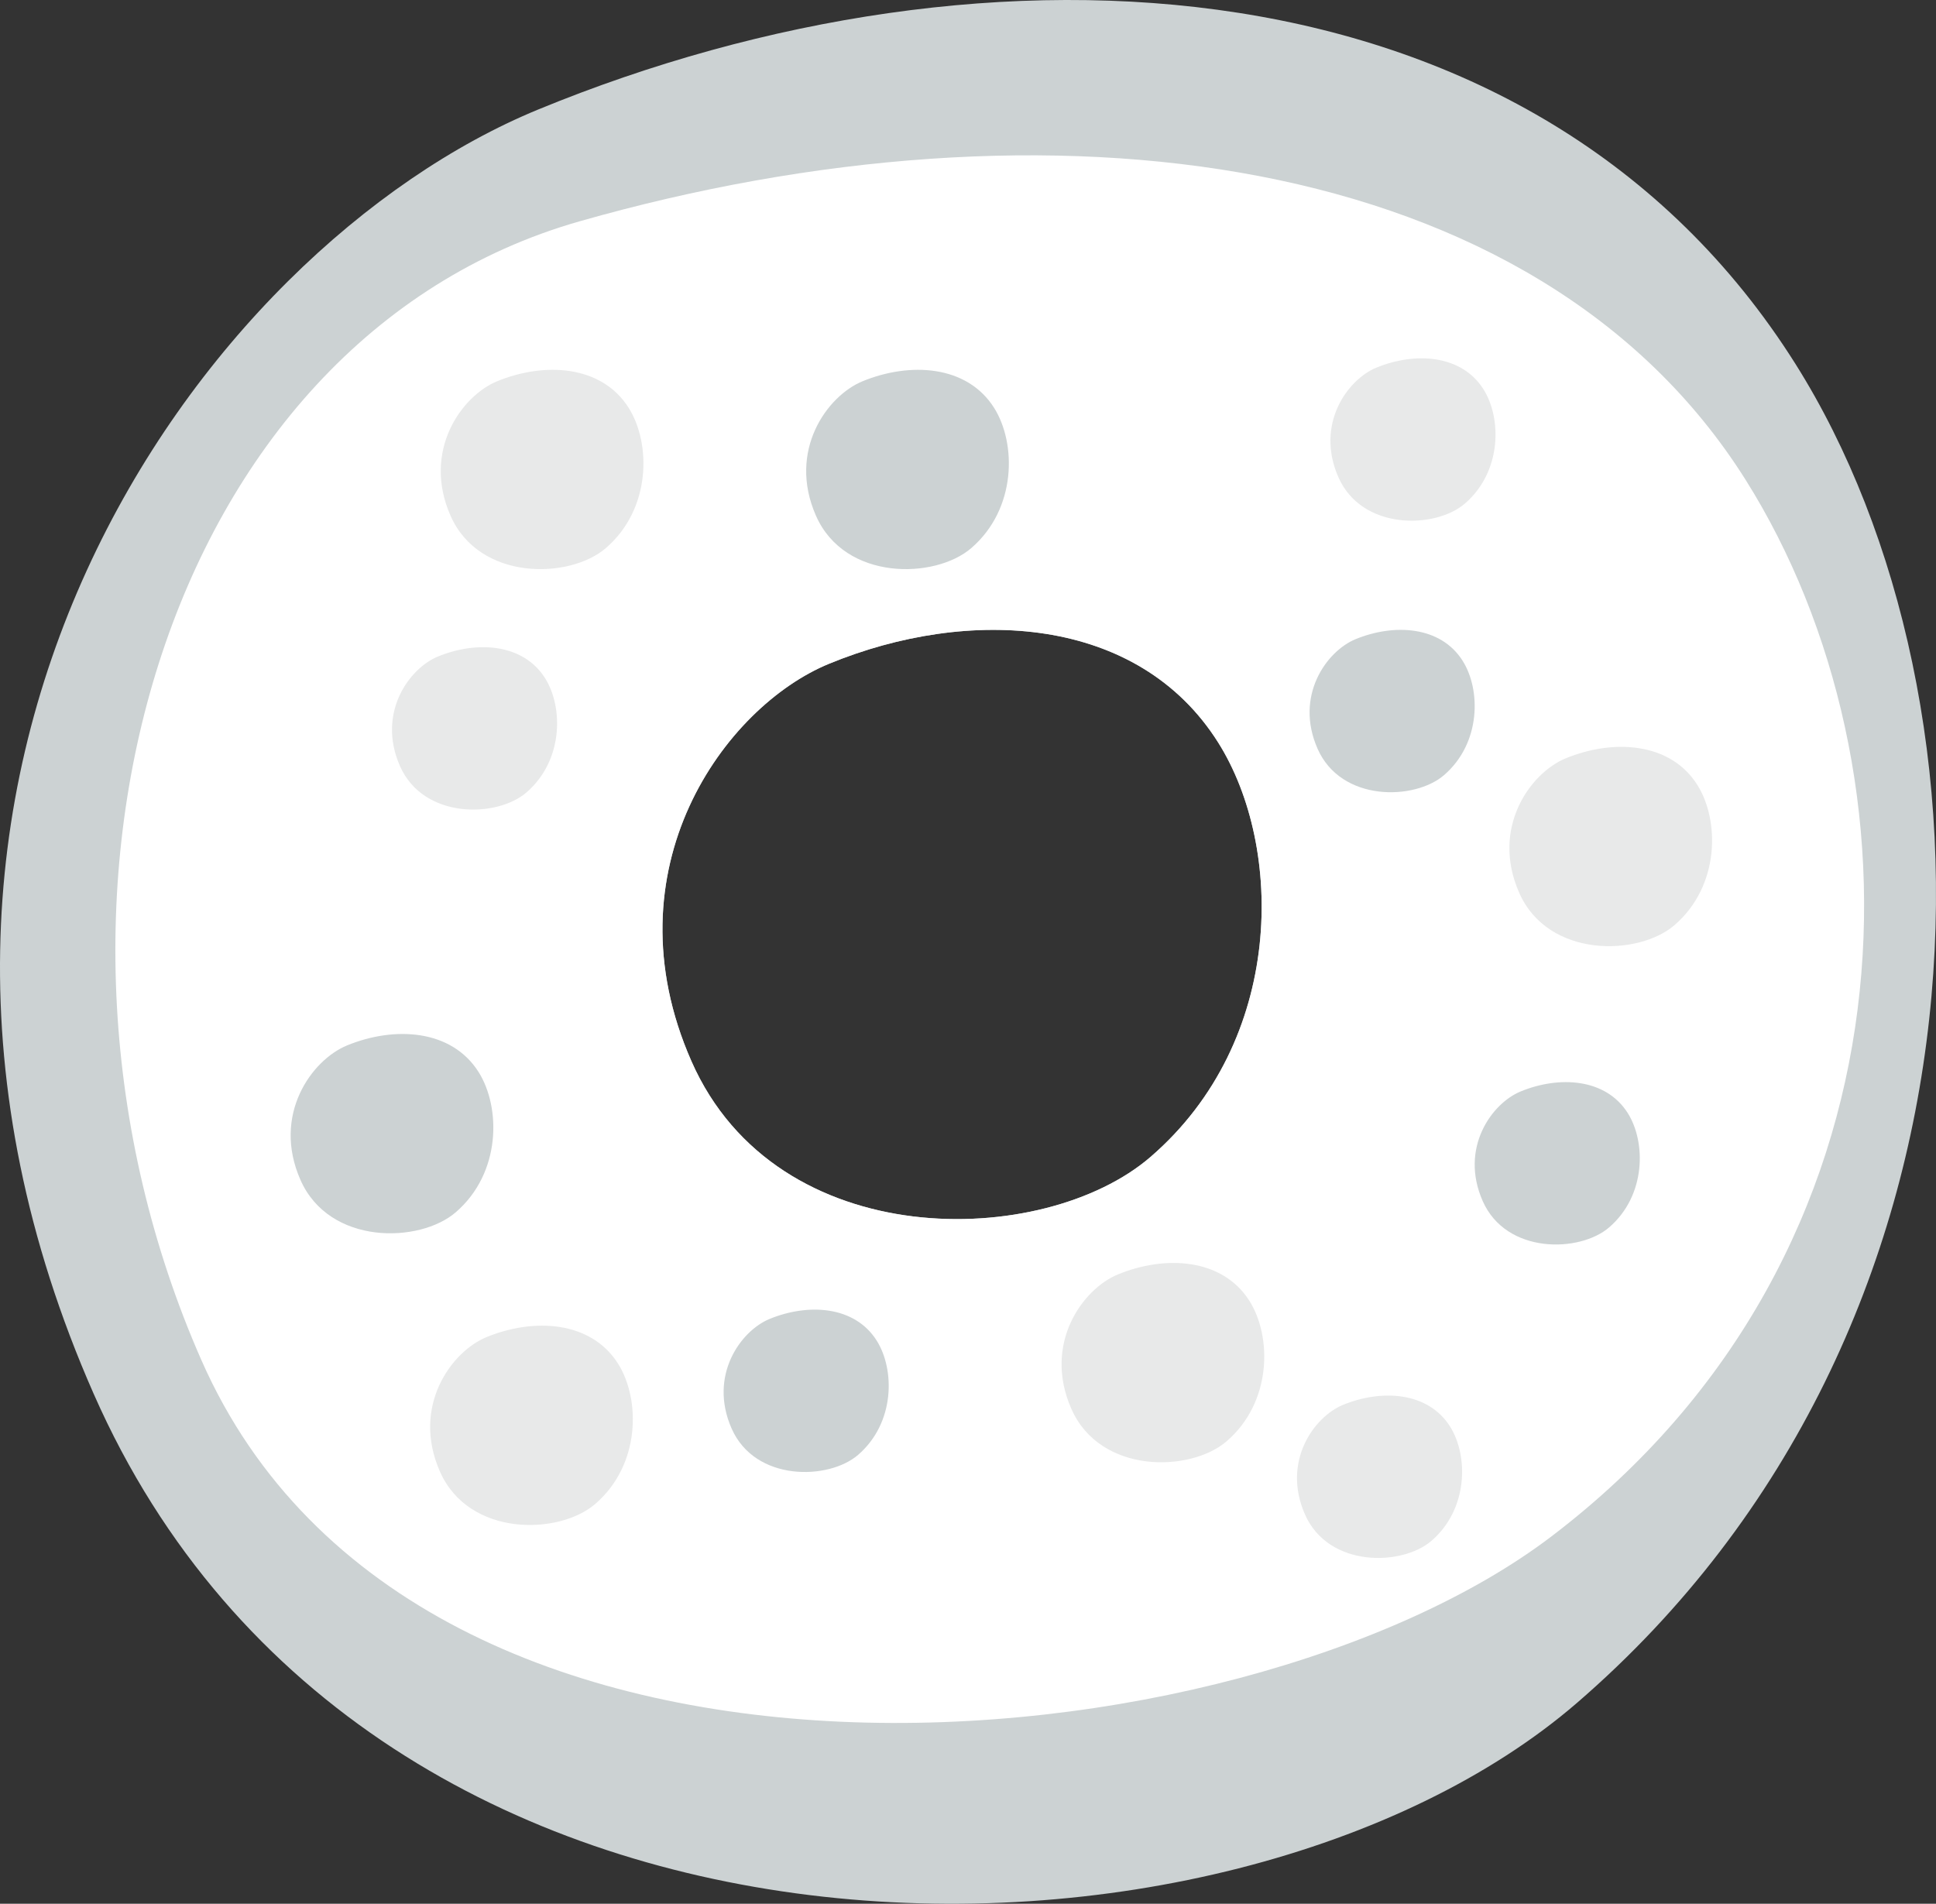 <?xml version="1.0" encoding="utf-8"?>
<!-- Generator: Adobe Illustrator 24.2.3, SVG Export Plug-In . SVG Version: 6.00 Build 0)  -->
<svg version="1.1" xmlns="http://www.w3.org/2000/svg" xmlns:xlink="http://www.w3.org/1999/xlink" x="0px" y="0px"
	 viewBox="0 0 238.279 234.342" enable-background="new 0 0 238.279 234.342" xml:space="preserve">
<rect x="0" y="0" width="238.279" height="234.342" fill="#333333" stroke="none"/>
<g id="donut_x5F_white">
	<g id="donut_x5F_pink_4_">
		<g>
			<path fill="#CCD2D3" d="M220.981,44.797c-31.9-50.634-99.237-54.16-154.746-31.315C24.701,30.576-22.168,95.057,11.526,171.564
				c33.982,77.162,140.1,74.717,182.568,38.049C247.633,163.386,247.183,86.386,220.981,44.797z M141.607,142.409
				c-13.144,11.349-45.988,12.106-56.505-11.776c-10.428-23.68,4.077-43.636,16.933-48.927c17.18-7.07,38.022-5.98,47.895,9.692
				C158.038,104.27,158.177,128.101,141.607,142.409z"/>
			<path fill="#FFFFFF" d="M214.854,59.077c-25.693-40.853-85.965-48.234-143.508-31.838c-51.273,14.61-71.371,83.838-46.55,140.204
				c26.675,60.574,127.816,50.849,166.161,21.674C237.15,153.969,237.253,94.693,214.854,59.077z M141.607,142.409
				c-13.144,11.349-45.988,12.106-56.505-11.776c-10.428-23.68,4.077-43.636,16.933-48.927c17.18-7.07,38.022-5.98,47.895,9.692
				C158.038,104.27,158.177,128.101,141.607,142.409z"/>
			<path fill="#E8E9E9" d="M153.791,160.153c-3.339-5.301-10.39-5.67-16.201-3.279c-4.348,1.789-9.255,8.541-5.728,16.55
				c3.558,8.078,14.668,7.823,19.115,3.984C156.581,172.569,156.534,164.508,153.791,160.153z"/>
			<path fill="#E8E9E9" d="M208.908,96.624c-3.339-5.301-10.39-5.67-16.201-3.279c-4.348,1.789-9.255,8.541-5.728,16.55
				c3.558,8.078,14.668,7.823,19.115,3.984C211.699,109.039,211.651,100.978,208.908,96.624z"/>
			<path fill="#CCD2D3" d="M122.357,50.212c-3.34-5.301-10.39-5.67-16.201-3.279c-4.348,1.789-9.255,8.541-5.728,16.55
				c3.558,8.078,14.668,7.823,19.115,3.984C125.148,62.628,125.1,54.565,122.357,50.212z"/>
			<path fill="#E8E9E9" d="M77.381,50.212c-3.34-5.301-10.39-5.67-16.201-3.279c-4.348,1.789-9.255,8.541-5.728,16.55
				c3.558,8.078,14.668,7.823,19.115,3.984C80.172,62.628,80.125,54.565,77.381,50.212z"/>
			<path fill="#E8E9E9" d="M76.077,167.872c-3.34-5.301-10.39-5.67-16.201-3.279c-4.348,1.789-9.255,8.541-5.728,16.55
				c3.558,8.078,14.668,7.823,19.115,3.984C78.867,180.287,78.82,172.225,76.077,167.872z"/>
			<path fill="#CCD2D3" d="M58.908,131.968c-3.34-5.301-10.39-5.67-16.201-3.279c-4.348,1.789-9.255,8.541-5.728,16.55
				c3.558,8.078,14.668,7.823,19.115,3.984C61.698,144.384,61.651,136.323,58.908,131.968z"/>
			<path fill="#E8E9E9" d="M67.091,83.487c-2.72-4.318-8.463-4.618-13.197-2.67c-3.542,1.458-7.539,6.957-4.666,13.482
				c2.898,6.581,11.948,6.372,15.569,3.245C69.364,93.6,69.326,87.033,67.091,83.487z"/>
			<path fill="#E8E9E9" d="M182.59,47.929c-2.72-4.318-8.463-4.618-13.197-2.67c-3.542,1.458-7.539,6.957-4.666,13.482
				c2.898,6.581,11.948,6.372,15.569,3.245C184.863,58.043,184.825,51.476,182.59,47.929z"/>
			<path fill="#CCD2D3" d="M180.027,81.353c-2.72-4.318-8.463-4.618-13.197-2.67c-3.542,1.458-7.539,6.957-4.666,13.482
				c2.898,6.581,11.948,6.372,15.569,3.245C182.3,91.467,182.261,84.9,180.027,81.353z"/>
			<path fill="#CCD2D3" d="M200.348,137.024c-2.72-4.318-8.463-4.618-13.197-2.67c-3.542,1.458-7.539,6.957-4.666,13.482
				c2.898,6.581,11.948,6.372,15.569,3.245C202.62,147.137,202.582,140.571,200.348,137.024z"/>
			<path fill="#CCD2D3" d="M107.907,165.028c-2.72-4.318-8.463-4.618-13.197-2.67c-3.542,1.458-7.539,6.957-4.666,13.482
				c2.898,6.581,11.948,6.372,15.569,3.245C110.18,175.141,110.141,168.575,107.907,165.028z"/>
			<path fill="#E8E9E9" d="M178.477,175.608c-2.72-4.318-8.463-4.618-13.197-2.67c-3.542,1.458-7.539,6.957-4.666,13.482
				c2.898,6.581,11.948,6.372,15.569,3.245C180.75,185.722,180.711,179.155,178.477,175.608z"/>
		</g>
	</g>
</g>
<g id="Layer_1">
</g>
</svg>
